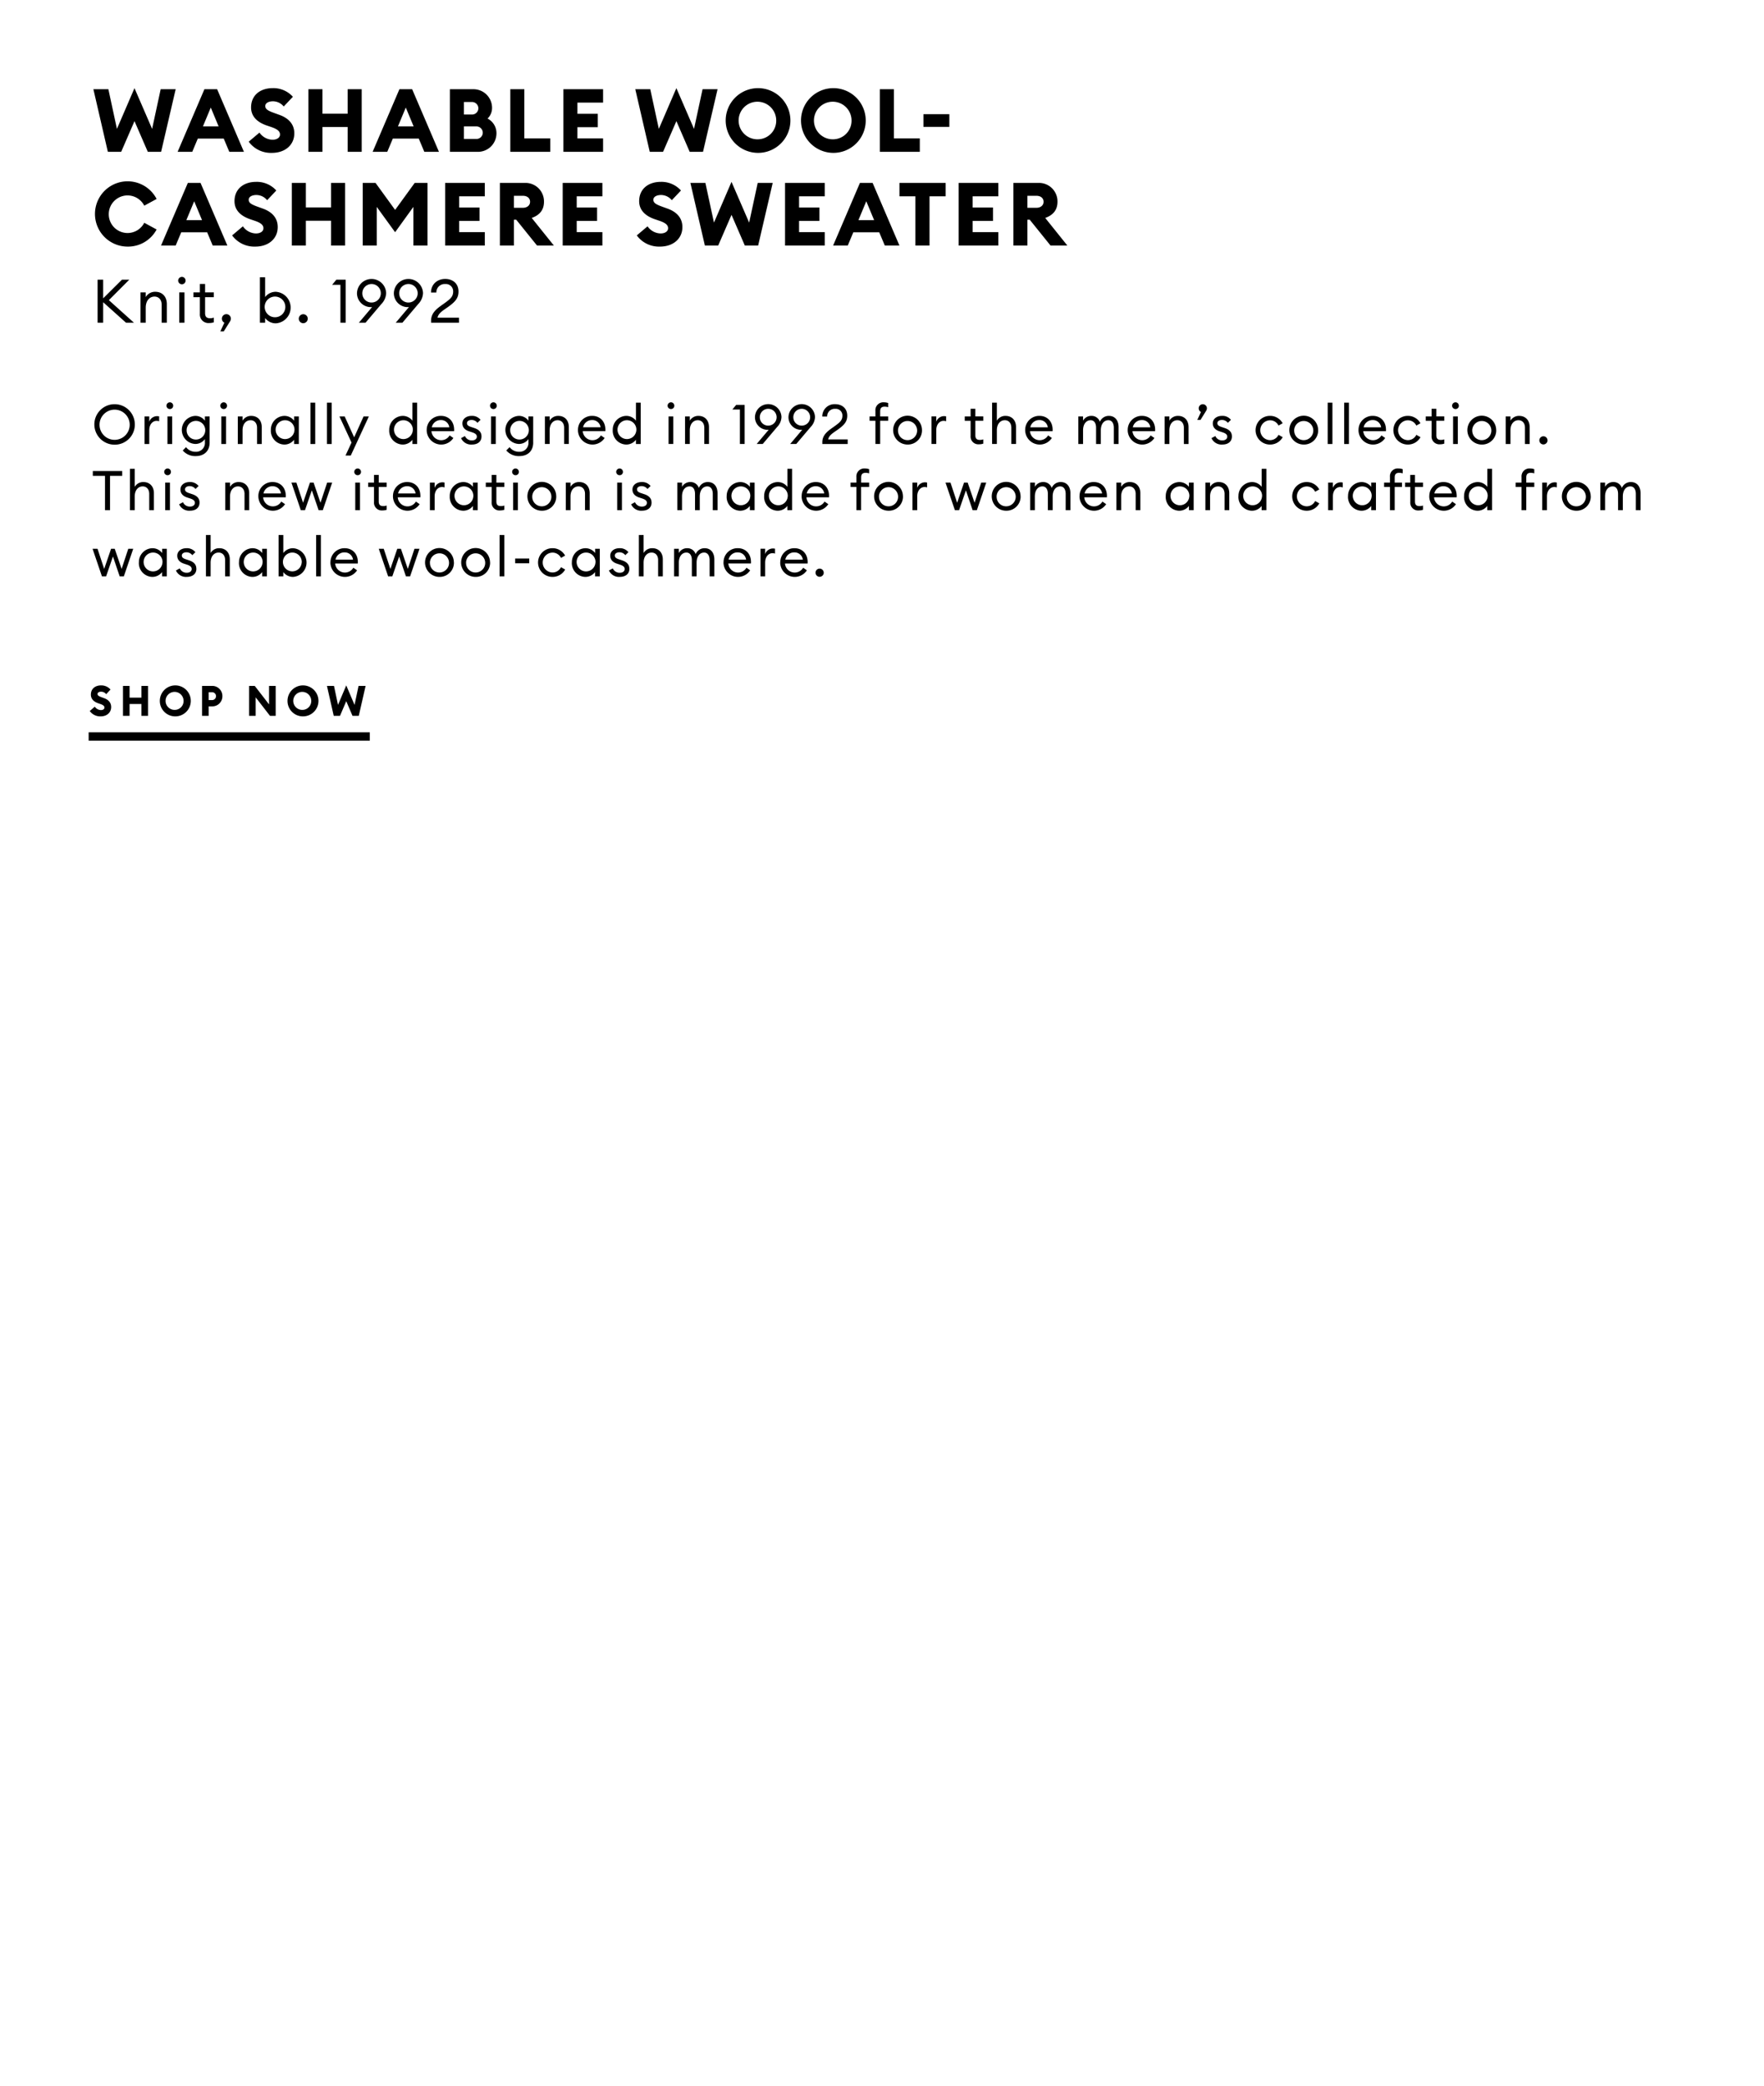 <svg id="COPY_copy" data-name="COPY copy" xmlns="http://www.w3.org/2000/svg" width="768" height="908"><defs><style>.cls-2{fill-rule:evenodd}</style></defs><path id="Rectangle_109_copy_4" data-name="Rectangle 109 copy 4" fill="#fff" fill-opacity="0" d="M0 0h768v908H0z"/><path id="WASHABLE_WOOL-_CASHMERE_SWEATER_Knit_b._1992_Originally_desig" data-name="WASHABLE WOOL- CASHMERE SWEATER Knit, b. 1992 Originally desig" class="cls-2" d="M64.348 66.092h5.8l6.336-27.261h-6.53l-3.725 17.278L58.55 38.37l-7.641 17.739-3.725-17.278h-6.527l6.3 27.261h5.8l5.8-13.362zm12.981 0H83.7l2.419-5.759h11.292l2.419 5.759h6.37L94.531 38.831H89zm11.02-11.058l3.417-8.217 3.417 8.217h-6.834zm30.029 11.519c5.759 0 9.714-3.456 9.753-8.409.038-4.108-2.535-6.719-6.49-8.14l-1.919-.691c-2.88-1.037-4.224-1.689-4.224-3.148 0-1.421 1.651-2.073 3.3-2.073a6.064 6.064 0 0 1 4.723 2.265l3.993-4.224a11.376 11.376 0 0 0-8.793-3.763c-5.452 0-9.407 3.11-9.407 8.409 0 3.724 2.457 6.374 6.873 7.871l1.92.653c2.726.922 3.8 1.881 3.8 3.264 0 1.306-1.267 2.265-3.3 2.265a7.13 7.13 0 0 1-5.644-3.11l-4.685 3.955a11.955 11.955 0 0 0 10.1 4.876zm15.9-.461h6.106V55.3h10.981v10.792h6.105V38.831h-6.105v10.674h-10.984V38.831h-6.106v27.261zm27.956 0h6.374l2.419-5.759h11.289l2.419 5.759h6.373l-11.675-27.261H173.9zm11.02-11.058l3.417-8.217 3.417 8.217h-6.834zm22.618 11.058h11.98a8.06 8.06 0 0 0 8.294-8.025 7.125 7.125 0 0 0-3.878-6.45 6.417 6.417 0 0 0 1.958-4.684 8.1 8.1 0 0 0-8.1-8.1h-10.257v27.259zm6.1-16.242V44.4h3.456a2.771 2.771 0 0 1 2.841 2.764 2.732 2.732 0 0 1-2.841 2.688h-3.456zm0 10.636v-5.452h5.337a2.774 2.774 0 0 1 2.88 2.726 2.74 2.74 0 0 1-2.841 2.726h-5.376zm20.2 5.606h17.394v-5.836h-11.288V38.831h-6.1v27.261zm23.116 0h17.279v-5.836h-11.173V55.38h8.87v-5.836h-8.87v-4.877h11.174v-5.836h-17.279v27.261zm54.987 0h5.8l6.336-27.261h-6.528l-3.724 17.278-7.68-17.739-7.641 17.739-3.724-17.278h-6.528l6.3 27.261h5.8l5.8-13.362zm29.761.461a14.091 14.091 0 1 0-14.092-14.091 14.126 14.126 0 0 0 14.093 14.091zm0-5.913a8.183 8.183 0 1 1 7.91-8.178 8.088 8.088 0 0 1-7.909 8.178zm32.793 5.913a14.091 14.091 0 1 0-14.092-14.091 14.126 14.126 0 0 0 14.093 14.091zm0-5.913a8.183 8.183 0 1 1 7.91-8.178 8.088 8.088 0 0 1-7.909 8.178zm20.237 5.452h17.394v-5.836h-11.288V38.831h-6.105v27.261zm18.97-10.866h11.288V49.7h-11.287v5.529zM55.44 107.352A14.093 14.093 0 0 0 68.187 99.9l-5.376-2.918a8.179 8.179 0 1 1 0-7.449l5.376-2.918a14.213 14.213 0 1 0-12.747 20.737zm14.67-.461h6.374l2.419-5.759h11.288l2.419 5.759h6.374L87.311 79.63h-5.529zm11.02-11.058l3.417-8.217 3.417 8.217h-6.835zm30.029 11.519c5.76 0 9.715-3.456 9.753-8.409.039-4.108-2.534-6.719-6.489-8.14l-1.92-.691c-2.88-1.037-4.223-1.689-4.223-3.148 0-1.421 1.651-2.073 3.3-2.073a6.065 6.065 0 0 1 4.723 2.265l3.993-4.224a11.376 11.376 0 0 0-8.793-3.763c-5.452 0-9.407 3.11-9.407 8.409 0 3.724 2.457 6.374 6.873 7.871l1.92.653c2.726.921 3.8 1.881 3.8 3.264 0 1.306-1.267 2.266-3.3 2.266a7.134 7.134 0 0 1-5.645-3.11l-4.684 3.955a11.956 11.956 0 0 0 10.098 4.875zm15.9-.461h6.105V96.1h10.982v10.789h6.1V79.63h-6.1V90.3h-10.985V79.63h-6.105v27.261zm44.965-5.8l7.949-11.019v16.817h6.143V79.63h-5.567l-8.525 11.749L163.5 79.63h-5.57v27.261h6.1V90.074zm21.774 5.8h17.278v-5.836H199.9v-4.876h8.87v-5.837h-8.87v-4.876h11.173V79.63H193.8v27.261zm23.846 0h6.105v-11.25h1l9.061 11.25h7.334L231.5 94.873c3.455-1.229 5.337-3.494 5.337-7.026a8.049 8.049 0 0 0-8.448-8.217h-10.748v27.261zm6.105-16.433v-5.222h3.917c1.8 0 3.11.96 3.11 2.611 0 1.574-1.306 2.611-3.11 2.611h-3.917zm21.235 16.433h17.276v-5.836h-11.173v-4.876h8.869v-5.837h-8.869v-4.876h11.173V79.63h-17.279v27.261zm42.354.461c5.76 0 9.715-3.456 9.753-8.409.039-4.108-2.534-6.719-6.489-8.14l-1.92-.691c-2.879-1.037-4.223-1.689-4.223-3.148 0-1.421 1.651-2.073 3.3-2.073a6.064 6.064 0 0 1 4.723 2.265l3.993-4.224a11.376 11.376 0 0 0-8.793-3.763c-5.452 0-9.407 3.11-9.407 8.409 0 3.724 2.457 6.374 6.873 7.871l1.92.653c2.726.921 3.8 1.881 3.8 3.264 0 1.306-1.267 2.266-3.3 2.266a7.134 7.134 0 0 1-5.645-3.11l-4.684 3.955a11.956 11.956 0 0 0 10.096 4.875zm36.94-.461h5.8l6.336-27.261h-6.528l-3.724 17.278-7.68-17.739-7.641 17.739-3.729-17.278h-6.528l6.3 27.261h5.8l5.8-13.362zm17.512 0h17.279v-5.836h-11.177v-4.876h8.87v-5.837h-8.87v-4.876h11.174V79.63h-17.279v27.261zm20.928 0h6.374l2.419-5.759H382.8l2.419 5.759h6.374L379.917 79.63h-5.529zm11.02-11.058l3.418-8.217 3.417 8.217h-6.835zm24.807 11.058h6.144V85.466h7.026V79.63h-20.12v5.836h6.95v21.425zm18.816 0h17.279v-5.836h-11.177v-4.876h8.87v-5.837h-8.87v-4.876h11.174V79.63h-17.279v27.261zm23.847 0h6.105v-11.25h1l9.062 11.25h7.325l-9.638-12.018c3.456-1.229 5.337-3.494 5.337-7.026a8.049 8.049 0 0 0-8.447-8.217h-10.747v27.261zm6.105-16.433v-5.222h3.916c1.805 0 3.11.96 3.11 2.611 0 1.574-1.305 2.611-3.11 2.611h-3.919zM42.486 140.49h2.429v-8.924l9.954 8.924h3.459L47.4 130.668l8.9-8.924h-3.2l-8.185 8.132v-8.132h-2.429v18.746zm18.691 0h2.271v-6.548c0-3.089 1.69-4.831 3.828-4.831 1.848 0 3.116 1.373 3.116 3.59v7.789h2.244v-8.132c0-3.274-2.033-5.333-4.99-5.333a4.668 4.668 0 0 0-4.2 2.3v-2.033h-2.269v13.2zm19.615-18.35a1.594 1.594 0 0 0-1.584-1.61 1.64 1.64 0 0 0-1.637 1.61 1.623 1.623 0 0 0 1.637 1.611 1.578 1.578 0 0 0 1.584-1.611zm-2.746 18.35h2.271v-13.2h-2.271v13.2zm15.049-.185v-2.033a5 5 0 0 1-1.611.264c-1.426 0-2.192-.554-2.192-2.244v-6.917h3.8v-2.086h-3.8v-3.67h-2.27v3.67h-2.8v2.086h2.8v7.208a3.716 3.716 0 0 0 4.04 4.039 6.313 6.313 0 0 0 2.033-.317zm7.048-.4a2.258 2.258 0 0 0 .37-1.188 1.954 1.954 0 1 0-3.908 0 1.965 1.965 0 0 0 1.083 1.769l-1.769 3.776h1.5zm15.285-1.452a5.787 5.787 0 0 0 4.647 2.3 6.877 6.877 0 0 0 0-13.729 5.787 5.787 0 0 0-4.647 2.3v-8.634h-2.271v19.8h2.271v-2.033zm8.792-4.567a4.5 4.5 0 1 1-4.488-4.779 4.507 4.507 0 0 1 4.488 4.783zm9.767 4.831a1.954 1.954 0 1 0-1.954 1.981 1.989 1.989 0 0 0 1.954-1.977zm14.229 1.769h2.271v-18.742h-4.04l-1.848 2.244h3.617v16.5zm8.026 0h2.9l6.865-8.105a7.2 7.2 0 0 0 2.112-4.779 6.352 6.352 0 0 0-12.7.079 6.057 6.057 0 0 0 5.862 6.02 3.352 3.352 0 0 0 .739-.053zm1.505-12.832a4.027 4.027 0 1 1 4.013 4.04 3.984 3.984 0 0 1-4.013-4.036zm14.546 12.832h2.9l6.865-8.105a7.2 7.2 0 0 0 2.112-4.779 6.352 6.352 0 0 0-12.7.079 6.057 6.057 0 0 0 5.862 6.02 3.348 3.348 0 0 0 .739-.053zm1.5-12.832a4.027 4.027 0 1 1 4.013 4.04 3.984 3.984 0 0 1-4.006-4.036zM199.83 138.3h-9.347c.448-2.165 2.64-3.248 4.805-4.832 3.063-2.218 4.33-3.8 4.33-6.548 0-3.644-2.666-5.492-5.782-5.492-3.459 0-6.179 2.324-6.179 5.915h2.324a3.62 3.62 0 0 1 3.881-3.7 3.171 3.171 0 0 1 3.433 3.248c0 2.191-1.162 3.168-3.327 4.779-2.773 2.059-6.284 3.907-6.284 7.921v.9h12.146V138.3zM58.7 184.767a8.81 8.81 0 1 0-8.81 8.81 8.724 8.724 0 0 0 8.81-8.81zm-15.363 0a6.567 6.567 0 1 1 6.553 6.7 6.534 6.534 0 0 1-6.549-6.7zm19.584 8.522h2.064v-5.953c0-2.809 1.656-4.129 3.169-4.129a3.018 3.018 0 0 1 1.128.192v-2.136a4.278 4.278 0 0 0-.936-.1 3.571 3.571 0 0 0-3.361 2.448v-2.328h-2.061v12zM75.4 176.606a1.449 1.449 0 0 0-1.44-1.464 1.491 1.491 0 0 0-1.488 1.464 1.475 1.475 0 0 0 1.488 1.464 1.435 1.435 0 0 0 1.44-1.464zm-2.5 16.683h2.064v-12h-2.056v12zm18.362-.7v-11.302h-2.056v1.848a5.107 5.107 0 0 0-4.177-2.088 6.114 6.114 0 0 0 0 12.218 5.126 5.126 0 0 0 4.177-2.112v1.368a3.837 3.837 0 0 1-4.009 4.153 5.136 5.136 0 0 1-4.2-2.017l-1.44 1.44a7.124 7.124 0 0 0 5.665 2.449c3.408 0 6.049-1.946 6.049-5.953zm-10.01-5.449a4.059 4.059 0 1 1 4.057 4.2 4 4 0 0 1-4.049-4.196zm17.592-10.538a1.449 1.449 0 0 0-1.44-1.464 1.491 1.491 0 0 0-1.488 1.464 1.475 1.475 0 0 0 1.488 1.464 1.435 1.435 0 0 0 1.448-1.46zm-2.5 16.683h2.076v-12h-2.064v12zm7.176 0h2.08v-5.953c0-2.809 1.536-4.393 3.481-4.393 1.68 0 2.833 1.248 2.833 3.265v7.081h2.04V185.9c0-2.977-1.848-4.849-4.537-4.849a4.245 4.245 0 0 0-3.817 2.088v-1.848h-2.064v12zm14.4-6a6.007 6.007 0 0 0 5.882 6.241 5.262 5.262 0 0 0 4.224-2.088v1.848h2.074v-12h-2.065v1.848a5.262 5.262 0 0 0-4.224-2.088 6.006 6.006 0 0 0-5.88 6.242zm10.274 0a4.1 4.1 0 1 1-4.08-4.345 4.1 4.1 0 0 1 4.091 4.348zm6.982 6h2.065v-18h-2.065v18zm7.176 0h2.064v-18h-2.064v18zm10.369 5.017l7.873-17.019h-2.3l-4.1 9.1-4.129-9.1h-2.28l5.257 11.378-2.617 5.641h2.305zm16.727-11.018a6.006 6.006 0 0 0 5.881 6.241 5.264 5.264 0 0 0 4.225-2.088v1.848h2.064v-18h-2.064v7.849a5.264 5.264 0 0 0-4.225-2.088 6.005 6.005 0 0 0-5.87 6.242zm10.274 0a4.1 4.1 0 1 1-4.081-4.345 4.1 4.1 0 0 1 4.092 4.349zm6.045 0a6.328 6.328 0 0 0 11.619 3.384l-1.633-1.128a4.249 4.249 0 0 1-7.9-1.848h9.842a5.856 5.856 0 0 0 .024-.624c-.024-3.841-2.569-6.025-5.713-6.025a6.082 6.082 0 0 0-6.228 6.245zm6.17-4.417a3.59 3.59 0 0 1 3.672 3.145H188a3.923 3.923 0 0 1 3.948-3.141zm17.688 7.081c0-1.8-1.128-2.952-3.169-3.624l-1.3-.432c-1.416-.457-1.848-.913-1.848-1.681 0-.888.888-1.392 2.016-1.392a3.244 3.244 0 0 1 2.545 1.248l1.344-1.3a4.656 4.656 0 0 0-3.841-1.728c-2.376 0-4.057 1.32-4.057 3.264 0 1.681 1.033 2.857 2.977 3.481l1.176.384c1.561.5 2.137 1.08 2.137 1.92 0 1.033-.937 1.633-2.113 1.633a3.22 3.22 0 0 1-3.072-1.9l-1.681.912a4.767 4.767 0 0 0 4.705 2.785c2.44.011 4.192-1.213 4.192-3.566zm6.647-13.346a1.45 1.45 0 0 0-1.441-1.464 1.491 1.491 0 0 0-1.488 1.464 1.475 1.475 0 0 0 1.488 1.464 1.435 1.435 0 0 0 1.452-1.46zm-2.5 16.683h2.065v-12h-2.065v12zm18.362-.7v-11.298h-2.064v1.848a5.108 5.108 0 0 0-4.177-2.088 6.114 6.114 0 0 0 0 12.218 5.126 5.126 0 0 0 4.177-2.112v1.368a3.837 3.837 0 0 1-4.009 4.153 5.136 5.136 0 0 1-4.2-2.017l-1.44 1.44a7.124 7.124 0 0 0 5.665 2.449c3.422 0 6.062-1.946 6.062-5.953zm-10.01-5.449a4.059 4.059 0 1 1 4.057 4.2 4 4 0 0 1-4.043-4.192zm15.1 6.145h2.076v-5.953c0-2.809 1.537-4.393 3.481-4.393 1.68 0 2.833 1.248 2.833 3.265v7.081h2.04V185.9c0-2.977-1.848-4.849-4.537-4.849a4.245 4.245 0 0 0-3.817 2.088v-1.848h-2.064v12zm14.4-6a6.328 6.328 0 0 0 11.619 3.384l-1.633-1.128a4.249 4.249 0 0 1-7.9-1.848h9.842a5.856 5.856 0 0 0 .024-.624c-.024-3.841-2.569-6.025-5.713-6.025a6.082 6.082 0 0 0-6.23 6.248zm6.17-4.417a3.59 3.59 0 0 1 3.672 3.145h-7.609a3.923 3.923 0 0 1 3.943-3.138zm8.974 4.417a6.006 6.006 0 0 0 5.881 6.241 5.263 5.263 0 0 0 4.225-2.088v1.848h2.065v-18h-2.065v7.849a5.263 5.263 0 0 0-4.225-2.088 6.006 6.006 0 0 0-5.872 6.245zm10.274 0a4.1 4.1 0 1 1-4.08-4.345 4.1 4.1 0 0 1 4.089 4.352zm16.534-10.682a1.449 1.449 0 0 0-1.44-1.464 1.491 1.491 0 0 0-1.488 1.464 1.475 1.475 0 0 0 1.488 1.464 1.434 1.434 0 0 0 1.449-1.457zm-2.5 16.683h2.064v-12h-2.064v12zm7.176 0h2.064v-5.953c0-2.809 1.536-4.393 3.481-4.393 1.68 0 2.832 1.248 2.832 3.265v7.081h2.041V185.9c0-2.977-1.848-4.849-4.537-4.849a4.245 4.245 0 0 0-3.817 2.088v-1.848h-2.064v12zm23.879 0h2.065v-17.036h-3.673l-1.68 2.04h3.288v15zm7.3 0h2.641l6.241-7.369a6.55 6.55 0 0 0 1.92-4.345 5.774 5.774 0 0 0-11.546.072 5.506 5.506 0 0 0 5.329 5.473 3.059 3.059 0 0 0 .672-.048zm1.368-11.666a3.661 3.661 0 1 1 3.649 3.672 3.622 3.622 0 0 1-3.64-3.665zm13.224 11.666h2.641l6.241-7.369a6.55 6.55 0 0 0 1.92-4.345 5.774 5.774 0 0 0-11.546.072 5.506 5.506 0 0 0 5.329 5.473 3.059 3.059 0 0 0 .672-.048zm1.368-11.666a3.661 3.661 0 1 1 3.649 3.672 3.622 3.622 0 0 1-3.64-3.665zm23.666 9.674h-8.5c.408-1.969 2.4-2.953 4.369-4.393 2.785-2.017 3.937-3.457 3.937-5.953 0-3.313-2.424-4.993-5.257-4.993a5.3 5.3 0 0 0-5.606 5.384h2.112a3.292 3.292 0 0 1 3.529-3.361 2.882 2.882 0 0 1 3.121 2.953c0 1.992-1.056 2.88-3.025 4.344-2.52 1.873-5.713 3.553-5.713 7.2v.816h11.042V191.3zm12.07 1.992h2.073v-10.099h3.48v-1.9h-3.48v-2.209c0-1.512.672-2.04 1.992-2.04a4.833 4.833 0 0 1 1.488.24v-1.824a5.454 5.454 0 0 0-1.872-.312 3.428 3.428 0 0 0-3.673 3.72v2.425h-2.544v1.9h2.544v10.106zm20.283-6a6.278 6.278 0 1 0-6.266 6.241 6.159 6.159 0 0 0 6.275-6.235zm-10.443 0a4.168 4.168 0 1 1 4.177 4.321 4.126 4.126 0 0 1-4.168-4.315zm14.592 6h2.064v-5.953c0-2.809 1.657-4.129 3.169-4.129a3.017 3.017 0 0 1 1.128.192v-2.136a4.276 4.276 0 0 0-.936-.1 3.571 3.571 0 0 0-3.361 2.448v-2.328h-2.064v12zm22.537-.168v-1.848a4.562 4.562 0 0 1-1.464.24c-1.3 0-1.993-.5-1.993-2.041v-6.289h3.457v-1.9h-3.457v-3.326h-2.064v3.337h-2.545v1.9h2.545v6.553a3.378 3.378 0 0 0 3.673 3.673 5.743 5.743 0 0 0 1.857-.292zm3.839.168h2.064v-5.953c0-2.809 1.536-4.393 3.481-4.393 1.68 0 2.832 1.248 2.832 3.265v7.081h2.041V185.9c0-2.977-1.849-4.849-4.537-4.849a4.245 4.245 0 0 0-3.817 2.088v-7.849h-2.064v18zm14.4-6a6.328 6.328 0 0 0 11.619 3.384l-1.633-1.128a4.249 4.249 0 0 1-7.9-1.848h9.842a5.856 5.856 0 0 0 .024-.624c-.024-3.841-2.569-6.025-5.714-6.025a6.082 6.082 0 0 0-6.23 6.247zm6.169-4.417a3.591 3.591 0 0 1 3.673 3.145h-7.609a3.923 3.923 0 0 1 3.944-3.139zm16.967 10.418h2.064v-5.953c0-2.713 1.369-4.393 3.313-4.393 1.56 0 2.353 1.344 2.353 3.289v7.057h2.064v-5.953c0-2.713 1.344-4.393 3.289-4.393 1.56 0 2.376 1.344 2.376 3.289v7.057H487v-7.363c0-2.929-1.585-4.873-4.2-4.873a4.153 4.153 0 0 0-3.937 2.568 3.773 3.773 0 0 0-3.7-2.568 4.036 4.036 0 0 0-3.625 2.088v-1.848h-2.064v12zm21.5-6a6.327 6.327 0 0 0 11.618 3.384l-1.632-1.128a4.25 4.25 0 0 1-7.9-1.848h9.842a5.856 5.856 0 0 0 .024-.624c-.024-3.841-2.568-6.025-5.713-6.025a6.081 6.081 0 0 0-6.227 6.246zm6.169-4.417a3.591 3.591 0 0 1 3.673 3.145h-7.61a3.924 3.924 0 0 1 3.949-3.14zm9.911 10.418h2.064v-5.953c0-2.809 1.536-4.393 3.481-4.393 1.68 0 2.832 1.248 2.832 3.265v7.081h2.041V185.9c0-2.977-1.849-4.849-4.537-4.849a4.245 4.245 0 0 0-3.817 2.088v-1.848h-2.064v12zm18.072-14.451a2.121 2.121 0 0 0 .336-1.08 1.788 1.788 0 1 0-3.576 0 1.86 1.86 0 0 0 .984 1.608l-1.597 3.439h1.393zm11.209 11.114c0-1.8-1.128-2.952-3.168-3.624l-1.3-.432c-1.416-.457-1.848-.913-1.848-1.681 0-.888.888-1.392 2.016-1.392a3.243 3.243 0 0 1 2.545 1.248l1.344-1.3a4.654 4.654 0 0 0-3.84-1.728c-2.377 0-4.057 1.32-4.057 3.264 0 1.681 1.032 2.857 2.976 3.481l1.177.384c1.56.5 2.136 1.08 2.136 1.92 0 1.033-.936 1.633-2.112 1.633a3.22 3.22 0 0 1-3.073-1.9l-1.68.912a4.766 4.766 0 0 0 4.705 2.785c2.439.012 4.191-1.212 4.191-3.565zm22.1.36l-1.8-1.008a4.069 4.069 0 0 1-3.745 2.305 4.323 4.323 0 0 1 0-8.642 4.068 4.068 0 0 1 3.745 2.3l1.8-1.008a6.218 6.218 0 0 0-5.546-3.216 6.241 6.241 0 1 0 0 12.482 6.216 6.216 0 0 0 5.563-3.208zm15.455-3.024a6.277 6.277 0 1 0-6.265 6.241 6.159 6.159 0 0 0 6.278-6.236zm-10.442 0a4.168 4.168 0 1 1 4.177 4.321 4.126 4.126 0 0 1-4.16-4.316zm14.592 6h2.064v-18h-2.064v18zm7.175 0h2.065v-18h-2.065v18zm6.24-6a6.328 6.328 0 0 0 11.619 3.384l-1.633-1.128a4.249 4.249 0 0 1-7.9-1.848h9.862a5.856 5.856 0 0 0 .024-.624c-.024-3.841-2.569-6.025-5.714-6.025a6.082 6.082 0 0 0-6.241 6.246zm6.169-4.417a3.591 3.591 0 0 1 3.673 3.145H593.7a3.923 3.923 0 0 1 3.938-3.14zm20.809 7.441l-1.8-1.008a4.069 4.069 0 0 1-3.745 2.305 4.323 4.323 0 0 1 0-8.642 4.068 4.068 0 0 1 3.745 2.3l1.8-1.008a6.215 6.215 0 0 0-5.545-3.216 6.241 6.241 0 1 0 0 12.482 6.214 6.214 0 0 0 5.562-3.208zm10.367 2.809v-1.848a4.562 4.562 0 0 1-1.464.24c-1.3 0-1.993-.5-1.993-2.041v-6.289h3.457v-1.9h-3.457v-3.328h-2.064v3.337h-2.544v1.9h2.544v6.553a3.378 3.378 0 0 0 3.673 3.673 5.743 5.743 0 0 0 1.865-.292zm6.335-16.515a1.449 1.449 0 0 0-1.44-1.464 1.491 1.491 0 0 0-1.488 1.464 1.475 1.475 0 0 0 1.488 1.464 1.434 1.434 0 0 0 1.457-1.459zm-2.5 16.683h2.064v-12h-2.064v12zm18.77-6a6.278 6.278 0 1 0-6.265 6.241 6.159 6.159 0 0 0 6.286-6.237zm-10.442 0a4.168 4.168 0 1 1 4.177 4.321 4.125 4.125 0 0 1-4.156-4.317zm14.591 6h2.065v-5.953c0-2.809 1.536-4.393 3.48-4.393 1.681 0 2.833 1.248 2.833 3.265v7.081h2.041V185.9c0-2.977-1.849-4.849-4.537-4.849a4.244 4.244 0 0 0-3.817 2.088v-1.848h-2.065v12zm18.193-1.608a1.777 1.777 0 1 0-1.777 1.8 1.809 1.809 0 0 0 1.798-1.795zM45.717 222.088H47.9v-14.931h5.305v-2.112H40.412v2.112h5.305v14.931zm10.871 0h2.064v-5.953c0-2.808 1.536-4.393 3.481-4.393 1.68 0 2.833 1.248 2.833 3.265v7.081h2.04V214.7c0-2.977-1.848-4.849-4.537-4.849a4.245 4.245 0 0 0-3.817 2.088v-7.849h-2.064v18zm17.832-16.683a1.449 1.449 0 0 0-1.44-1.464 1.491 1.491 0 0 0-1.488 1.464 1.475 1.475 0 0 0 1.488 1.464 1.435 1.435 0 0 0 1.44-1.464zm-2.5 16.683h2.064v-12h-2.06v12zm14.953-3.336c0-1.8-1.128-2.953-3.169-3.625l-1.3-.432c-1.416-.456-1.848-.912-1.848-1.681 0-.888.888-1.392 2.016-1.392a3.243 3.243 0 0 1 2.544 1.248l1.344-1.3a4.655 4.655 0 0 0-3.841-1.728c-2.377 0-4.057 1.32-4.057 3.265 0 1.68 1.032 2.856 2.977 3.48l1.176.384c1.56.5 2.136 1.08 2.136 1.921 0 1.032-.936 1.632-2.112 1.632a3.221 3.221 0 0 1-3.073-1.9l-1.68.912a4.767 4.767 0 0 0 4.7 2.784c2.439.008 4.191-1.22 4.191-3.568zm11.206 3.336h2.065v-5.953c0-2.808 1.536-4.393 3.48-4.393 1.681 0 2.833 1.248 2.833 3.265v7.081h2.04V214.7c0-2.977-1.848-4.849-4.537-4.849a4.243 4.243 0 0 0-3.816 2.088v-1.848h-2.061v12zm14.4-6a6.328 6.328 0 0 0 11.618 3.385l-1.632-1.129a4.25 4.25 0 0 1-7.9-1.848h9.842a5.856 5.856 0 0 0 .024-.624c-.024-3.841-2.568-6.025-5.713-6.025a6.081 6.081 0 0 0-6.235 6.24zm6.169-4.417a3.591 3.591 0 0 1 3.673 3.145h-7.61a3.924 3.924 0 0 1 3.941-3.146zm20.065 10.418h1.825l4.08-12h-2.184l-2.905 8.762-3-8.762h-1.585l-3 8.762-2.905-8.762h-2.16l4.081 12h1.824l2.977-8.641zm18.454-16.683a1.449 1.449 0 0 0-1.44-1.464 1.491 1.491 0 0 0-1.488 1.464 1.475 1.475 0 0 0 1.488 1.464 1.434 1.434 0 0 0 1.444-1.465zm-2.5 16.683h2.064v-12h-2.064v12zm13.681-.168v-1.848a4.562 4.562 0 0 1-1.464.24c-1.3 0-1.993-.5-1.993-2.041v-6.289h3.457v-1.9H164.9v-3.337h-2.064v3.337h-2.546v1.9h2.545v6.554a3.378 3.378 0 0 0 3.672 3.672 5.744 5.744 0 0 0 1.849-.289zm2.734-5.833a6.328 6.328 0 0 0 11.619 3.385l-1.632-1.129a4.25 4.25 0 0 1-7.9-1.848h9.842a5.856 5.856 0 0 0 .024-.624c-.024-3.841-2.569-6.025-5.713-6.025a6.082 6.082 0 0 0-6.232 6.24zm6.17-4.417a3.592 3.592 0 0 1 3.673 3.145h-7.61a3.923 3.923 0 0 1 3.945-3.146zm9.91 10.418h2.065v-5.953c0-2.808 1.656-4.129 3.169-4.129a3.017 3.017 0 0 1 1.128.192v-2.136a4.276 4.276 0 0 0-.936-.1 3.57 3.57 0 0 0-3.361 2.448v-2.328h-2.057v12zm8.64-6a6.006 6.006 0 0 0 5.882 6.241 5.262 5.262 0 0 0 4.224-2.088v1.848h2.065v-12h-2.065v1.848a5.262 5.262 0 0 0-4.224-2.088 6.006 6.006 0 0 0-5.874 6.237zm10.274 0a4.1 4.1 0 1 1-4.08-4.345 4.1 4.1 0 0 1 4.088 4.343zm13.488 5.833v-1.848a4.568 4.568 0 0 1-1.465.24c-1.3 0-1.992-.5-1.992-2.041v-6.289h3.457v-1.9h-3.457v-3.337h-2.057v3.337h-2.544v1.9h2.544v6.554a3.379 3.379 0 0 0 3.673 3.672 5.749 5.749 0 0 0 1.849-.29zm6.335-16.515a1.45 1.45 0 0 0-1.441-1.464 1.491 1.491 0 0 0-1.488 1.464 1.475 1.475 0 0 0 1.488 1.464 1.435 1.435 0 0 0 1.449-1.466zm-2.5 16.683h2.065v-12h-2.054v12zm18.77-6a6.277 6.277 0 1 0-6.265 6.241 6.159 6.159 0 0 0 6.276-6.244zm-10.442 0a4.168 4.168 0 1 1 4.177 4.321 4.126 4.126 0 0 1-4.166-4.324zm14.592 6h2.064v-5.953c0-2.808 1.536-4.393 3.481-4.393 1.68 0 2.832 1.248 2.832 3.265v7.081h2.041v-7.39c0-2.977-1.848-4.849-4.537-4.849a4.245 4.245 0 0 0-3.817 2.088v-1.848h-2.053v12zm24.888-16.683a1.45 1.45 0 0 0-1.441-1.464 1.491 1.491 0 0 0-1.488 1.464 1.475 1.475 0 0 0 1.488 1.464 1.435 1.435 0 0 0 1.452-1.466zm-2.5 16.683h2.065v-12h-2.065v12zm14.954-3.336c0-1.8-1.129-2.953-3.169-3.625l-1.3-.432c-1.417-.456-1.849-.912-1.849-1.681 0-.888.888-1.392 2.017-1.392a3.242 3.242 0 0 1 2.544 1.248l1.345-1.3a4.657 4.657 0 0 0-3.841-1.728c-2.377 0-4.057 1.32-4.057 3.265 0 1.68 1.032 2.856 2.976 3.48l1.177.384c1.56.5 2.136 1.08 2.136 1.921 0 1.032-.936 1.632-2.112 1.632a3.221 3.221 0 0 1-3.073-1.9l-1.68.912a4.767 4.767 0 0 0 4.7 2.784c2.447.006 4.2-1.222 4.2-3.57zm11.2 3.336h2.065v-5.953c0-2.712 1.368-4.393 3.313-4.393 1.56 0 2.352 1.345 2.352 3.289v7.057h2.065v-5.953c0-2.712 1.344-4.393 3.288-4.393 1.561 0 2.377 1.345 2.377 3.289v7.057h2.079v-7.369c0-2.929-1.584-4.873-4.2-4.873a4.155 4.155 0 0 0-3.937 2.568 3.772 3.772 0 0 0-3.7-2.568 4.034 4.034 0 0 0-3.625 2.088v-1.848h-2.058v12zm21.5-6a6.006 6.006 0 0 0 5.881 6.241 5.263 5.263 0 0 0 4.225-2.088v1.848h2.065v-12h-2.042v1.848a5.263 5.263 0 0 0-4.225-2.088 6.006 6.006 0 0 0-5.881 6.236zm10.274 0a4.1 4.1 0 1 1-4.081-4.345 4.1 4.1 0 0 1 4.104 4.342zm6.046 0a6.005 6.005 0 0 0 5.881 6.241 5.263 5.263 0 0 0 4.225-2.088v1.848h2.064v-18h-2.041v7.849a5.263 5.263 0 0 0-4.225-2.088 6.005 6.005 0 0 0-5.885 6.235zm10.274 0a4.1 4.1 0 1 1-4.081-4.345 4.1 4.1 0 0 1 4.104 4.342zm6.046 0a6.328 6.328 0 0 0 11.618 3.385l-1.632-1.129a4.25 4.25 0 0 1-7.9-1.848h9.842a5.856 5.856 0 0 0 .024-.624c-.024-3.841-2.568-6.025-5.713-6.025a6.081 6.081 0 0 0-6.216 6.238zm6.169-4.417a3.591 3.591 0 0 1 3.673 3.145h-7.61a3.924 3.924 0 0 1 3.96-3.148zm17.663 10.418h2.064v-10.109h3.503v-1.9h-3.48v-2.208c0-1.513.673-2.041 1.993-2.041a4.833 4.833 0 0 1 1.488.24v-1.824a5.454 5.454 0 0 0-1.872-.312 3.427 3.427 0 0 0-3.673 3.72v2.425h-2.545v1.9h2.545v10.106zm20.282-6a6.277 6.277 0 1 0-6.265 6.241 6.159 6.159 0 0 0 6.288-6.245zm-10.442 0a4.168 4.168 0 1 1 4.177 4.321 4.126 4.126 0 0 1-4.15-4.325zm14.592 6h2.064v-5.953c0-2.808 1.656-4.129 3.169-4.129a3.017 3.017 0 0 1 1.128.192v-2.136a4.276 4.276 0 0 0-.936-.1 3.57 3.57 0 0 0-3.361 2.448v-2.328h-2.064v12zm26.186 0h1.849l4.081-12H427.2l-2.9 8.762-3-8.762h-1.584l-3 8.762-2.9-8.762h-2.161l4.081 12h1.824l2.977-8.641zm20.88-6a6.278 6.278 0 1 0-6.266 6.241 6.159 6.159 0 0 0 6.289-6.245zm-10.442 0a4.167 4.167 0 1 1 4.176 4.321 4.125 4.125 0 0 1-4.153-4.325zm14.591 6h2.064v-5.953c0-2.712 1.369-4.393 3.313-4.393 1.56 0 2.353 1.345 2.353 3.289v7.057h2.09v-5.953c0-2.712 1.344-4.393 3.289-4.393 1.56 0 2.376 1.345 2.376 3.289v7.057h2.065v-7.369c0-2.929-1.585-4.873-4.2-4.873a4.153 4.153 0 0 0-3.937 2.568 3.773 3.773 0 0 0-3.7-2.568 4.036 4.036 0 0 0-3.625 2.088v-1.848H448.5v12zm21.5-6a6.328 6.328 0 0 0 11.618 3.385l-1.632-1.129a4.25 4.25 0 0 1-7.9-1.848h9.842a5.856 5.856 0 0 0 .024-.624c-.024-3.841-2.568-6.025-5.713-6.025a6.081 6.081 0 0 0-6.212 6.237zm6.169-4.417a3.591 3.591 0 0 1 3.673 3.145h-7.61a3.924 3.924 0 0 1 3.964-3.149zm9.911 10.418h2.064v-5.953c0-2.808 1.536-4.393 3.481-4.393 1.68 0 2.832 1.248 2.832 3.265v7.081h2.041V214.7c0-2.977-1.849-4.849-4.537-4.849a4.245 4.245 0 0 0-3.817 2.088v-1.848h-2.064v12zm21.455-6a6.005 6.005 0 0 0 5.881 6.241 5.263 5.263 0 0 0 4.225-2.088v1.848h2.065v-12h-2.065v1.848a5.263 5.263 0 0 0-4.225-2.088 6.005 6.005 0 0 0-5.854 6.234zm10.274 0a4.1 4.1 0 1 1-4.081-4.345 4.1 4.1 0 0 1 4.108 4.34zm6.982 6h2.064v-5.953c0-2.808 1.537-4.393 3.481-4.393 1.68 0 2.833 1.248 2.833 3.265v7.081h2.04V214.7c0-2.977-1.848-4.849-4.537-4.849a4.245 4.245 0 0 0-3.817 2.088v-1.848H524.8v12zm14.4-6a6.006 6.006 0 0 0 5.882 6.241 5.266 5.266 0 0 0 4.225-2.088v1.848h2.064v-18H549.3v7.849a5.266 5.266 0 0 0-4.225-2.088 6.006 6.006 0 0 0-5.875 6.233zm10.275 0a4.1 4.1 0 1 1-4.081-4.345 4.1 4.1 0 0 1 4.107 4.34zm24.935 3.025l-1.8-1.009a4.067 4.067 0 0 1-3.745 2.3 4.323 4.323 0 0 1 0-8.642 4.067 4.067 0 0 1 3.745 2.305l1.8-1.008a6.214 6.214 0 0 0-5.545-3.217 6.241 6.241 0 1 0 0 12.482 6.215 6.215 0 0 0 5.571-3.216zm3.862 2.976h2.064v-5.953c0-2.808 1.657-4.129 3.169-4.129a3.017 3.017 0 0 1 1.128.192v-2.136a4.276 4.276 0 0 0-.936-.1 3.571 3.571 0 0 0-3.361 2.448v-2.328h-2.064v12zm8.64-6a6.005 6.005 0 0 0 5.881 6.241 5.264 5.264 0 0 0 4.225-2.088v1.848h2.064v-12h-2.064v1.848a5.264 5.264 0 0 0-4.225-2.088 6.005 6.005 0 0 0-5.855 6.233zm10.274 0a4.1 4.1 0 1 1-4.081-4.345 4.1 4.1 0 0 1 4.107 4.339zm7.99 6h2.064v-10.111h3.169v-1.9h-3.169v-2.208c0-1.513.672-2.041 1.993-2.041a4.833 4.833 0 0 1 1.488.24v-1.824a5.456 5.456 0 0 0-1.873-.312 3.378 3.378 0 0 0-3.672 3.672v2.473h-2.545v1.9h2.545v10.106zm14.379-.168v-1.848a4.717 4.717 0 0 1-1.489.24c-1.3 0-1.992-.5-1.992-2.041v-6.289h3.481v-1.9h-3.481v-3.337h-2.064v3.337h-2.231v1.9h2.257v6.554a3.4 3.4 0 0 0 3.7 3.672 5.975 5.975 0 0 0 1.845-.293zm2.732-5.833a6.328 6.328 0 0 0 11.619 3.385l-1.633-1.129a4.249 4.249 0 0 1-7.9-1.848h9.842a5.856 5.856 0 0 0 .024-.624c-.024-3.841-2.569-6.025-5.713-6.025a6.082 6.082 0 0 0-6.213 6.236zm6.17-4.417a3.59 3.59 0 0 1 3.672 3.145h-7.609a3.923 3.923 0 0 1 3.963-3.15zm8.974 4.417a6.006 6.006 0 0 0 5.881 6.241 5.263 5.263 0 0 0 4.225-2.088v1.848h2.092v-18h-2.065v7.849a5.263 5.263 0 0 0-4.225-2.088 6.006 6.006 0 0 0-5.882 6.233zm10.274 0a4.1 4.1 0 1 1-4.08-4.345 4.1 4.1 0 0 1 4.104 4.34zm14.734 6h2.09v-10.11h3.481v-1.9H664.5v-2.208c0-1.513.672-2.041 1.992-2.041a4.839 4.839 0 0 1 1.489.24v-1.824a5.46 5.46 0 0 0-1.873-.312 3.428 3.428 0 0 0-3.673 3.72v2.425h-2.544v1.9h2.544v10.106zm9 0h2.09v-5.953c0-2.808 1.657-4.129 3.169-4.129a3.017 3.017 0 0 1 1.128.192v-2.136a4.276 4.276 0 0 0-.936-.1 3.571 3.571 0 0 0-3.361 2.448v-2.328h-2.064v12zm21.147-6a6.278 6.278 0 1 0-6.266 6.241 6.159 6.159 0 0 0 6.292-6.246zm-10.443 0a4.168 4.168 0 1 1 4.177 4.321 4.126 4.126 0 0 1-4.151-4.326zm14.592 6h2.094v-5.953c0-2.712 1.369-4.393 3.313-4.393 1.56 0 2.352 1.345 2.352 3.289v7.057h2.065v-5.953c0-2.712 1.344-4.393 3.289-4.393 1.56 0 2.376 1.345 2.376 3.289v7.057h2.065v-7.369c0-2.929-1.585-4.873-4.2-4.873a4.153 4.153 0 0 0-3.937 2.568 3.773 3.773 0 0 0-3.7-2.568 4.035 4.035 0 0 0-3.625 2.088v-1.848h-2.064v12zM52.1 250.892h1.824l4.081-12h-2.158l-2.9 8.762-3-8.762h-1.589l-3 8.762-2.9-8.762h-2.16l4.081 12H46.2l2.977-8.641zm8.349-6a6.006 6.006 0 0 0 5.881 6.241 5.264 5.264 0 0 0 4.225-2.088v1.848h2.064v-12h-2.037v1.849a5.262 5.262 0 0 0-4.225-2.089 6.006 6.006 0 0 0-5.881 6.233zm10.274 0a4.1 4.1 0 1 1-4.081-4.344 4.1 4.1 0 0 1 4.108 4.338zm14.759 2.665c0-1.8-1.128-2.953-3.169-3.625l-1.3-.432c-1.416-.456-1.848-.912-1.848-1.68 0-.888.888-1.393 2.016-1.393a3.244 3.244 0 0 1 2.544 1.249l1.344-1.3a4.655 4.655 0 0 0-3.841-1.728c-2.377 0-4.057 1.32-4.057 3.265 0 1.68 1.032 2.856 2.977 3.48l1.176.384c1.56.5 2.137 1.081 2.137 1.921 0 1.032-.936 1.632-2.113 1.632a3.221 3.221 0 0 1-3.073-1.9l-1.68.912a4.767 4.767 0 0 0 4.705 2.784c2.457.001 4.209-1.226 4.209-3.575zm4.15 3.336h2.064v-5.953c0-2.808 1.536-4.392 3.481-4.392 1.68 0 2.833 1.248 2.833 3.264v7.081h2.041V243.5c0-2.976-1.849-4.849-4.537-4.849a4.243 4.243 0 0 0-3.817 2.089v-7.85h-2.038v18zm14.4-6a6.006 6.006 0 0 0 5.881 6.241 5.263 5.263 0 0 0 4.225-2.088v1.848h2.065v-12h-2.065v1.849a5.261 5.261 0 0 0-4.225-2.089 6.006 6.006 0 0 0-5.854 6.232zm10.274 0a4.1 4.1 0 1 1-4.081-4.344 4.1 4.1 0 0 1 4.108 4.337zm9.046 4.153a5.266 5.266 0 0 0 4.225 2.088 6.252 6.252 0 0 0 0-12.482 5.264 5.264 0 0 0-4.225 2.089v-7.85h-2.064v18h2.064v-1.848zm7.994-4.153a4.089 4.089 0 1 1-4.081-4.344 4.1 4.1 0 0 1 4.108 4.337zm6.262 6h2.092v-18h-2.064v18zm6.239-6a6.328 6.328 0 0 0 11.619 3.385l-1.633-1.128a4.249 4.249 0 0 1-7.9-1.849h9.842a5.856 5.856 0 0 0 .024-.624c-.024-3.84-2.569-6.025-5.713-6.025a6.083 6.083 0 0 0-6.212 6.234zm6.17-4.417a3.591 3.591 0 0 1 3.672 3.145h-7.609a3.924 3.924 0 0 1 3.964-3.152zm26.712 10.418h1.825l4.081-12h-2.185l-2.9 8.762-3-8.762h-1.584l-3 8.762-2.905-8.762h-2.16l4.081 12h1.824l2.977-8.641zm20.88-6a6.277 6.277 0 1 0-6.265 6.241 6.159 6.159 0 0 0 6.292-6.249zm-10.442 0a4.168 4.168 0 1 1 4.177 4.321 4.125 4.125 0 0 1-4.15-4.329zm26.186 0a6.278 6.278 0 1 0-6.265 6.241 6.159 6.159 0 0 0 6.292-6.249zm-10.442 0a4.168 4.168 0 1 1 4.177 4.321 4.125 4.125 0 0 1-4.15-4.329zm14.591 6h2.065v-18h-2.065v18zm6.792-5.689h6.121v-2.064h-6.121v2.059zm21.746 2.713l-1.8-1.008a4.069 4.069 0 0 1-3.745 2.3 4.322 4.322 0 0 1 0-8.641 4.069 4.069 0 0 1 3.745 2.3l1.8-1.008a6.214 6.214 0 0 0-5.545-3.217 6.241 6.241 0 1 0 0 12.482 6.215 6.215 0 0 0 5.572-3.215zm2.925-3.025a6.006 6.006 0 0 0 5.882 6.241 5.266 5.266 0 0 0 4.225-2.088v1.848h2.064v-12H259.1v1.849a5.264 5.264 0 0 0-4.225-2.089 6.007 6.007 0 0 0-5.883 6.232zm10.275 0a4.1 4.1 0 1 1-4.081-4.344 4.1 4.1 0 0 1 4.108 4.337zm14.759 2.665c0-1.8-1.128-2.953-3.169-3.625l-1.3-.432c-1.416-.456-1.848-.912-1.848-1.68 0-.888.888-1.393 2.016-1.393a3.246 3.246 0 0 1 2.545 1.249l1.344-1.3a4.656 4.656 0 0 0-3.841-1.728c-2.376 0-4.057 1.32-4.057 3.265 0 1.68 1.032 2.856 2.977 3.48l1.176.384c1.56.5 2.137 1.081 2.137 1.921 0 1.032-.937 1.632-2.113 1.632a3.223 3.223 0 0 1-3.073-1.9l-1.68.912a4.768 4.768 0 0 0 4.7 2.784c2.461 0 4.213-1.227 4.213-3.576zm4.15 3.336h2.065v-5.953c0-2.808 1.536-4.392 3.48-4.392 1.681 0 2.833 1.248 2.833 3.264v7.081h2.04v-7.393c0-2.976-1.848-4.849-4.537-4.849a4.242 4.242 0 0 0-3.816 2.089v-7.85h-2.065v18zm15.336 0h2.064v-5.953c0-2.712 1.369-4.392 3.313-4.392 1.56 0 2.353 1.344 2.353 3.288v7.057h2.064v-5.953c0-2.712 1.344-4.392 3.289-4.392 1.56 0 2.376 1.344 2.376 3.288v7.057h2.065v-7.369c0-2.928-1.585-4.873-4.2-4.873a4.153 4.153 0 0 0-3.937 2.569 3.773 3.773 0 0 0-3.7-2.569 4.034 4.034 0 0 0-3.625 2.089v-1.849h-2.064v12zm21.5-6a6.328 6.328 0 0 0 11.618 3.385L325 247.143a4.25 4.25 0 0 1-7.9-1.849h9.842a5.856 5.856 0 0 0 .024-.624c-.024-3.84-2.568-6.025-5.713-6.025a6.082 6.082 0 0 0-6.237 6.241zm6.169-4.417a3.592 3.592 0 0 1 3.673 3.145h-7.61a3.924 3.924 0 0 1 3.968-3.153zm9.911 10.418h2.064v-5.953c0-2.808 1.656-4.128 3.169-4.128a3.017 3.017 0 0 1 1.128.192v-2.137a4.276 4.276 0 0 0-.936-.1 3.57 3.57 0 0 0-3.361 2.449v-2.329H331.1v12zm8.616-6a6.328 6.328 0 0 0 11.618 3.385l-1.632-1.128a4.25 4.25 0 0 1-7.9-1.849h9.842a5.856 5.856 0 0 0 .024-.624c-.024-3.84-2.568-6.025-5.713-6.025a6.082 6.082 0 0 0-6.208 6.232zm6.169-4.417a3.592 3.592 0 0 1 3.673 3.145h-7.61a3.924 3.924 0 0 1 3.968-3.154zm12.767 8.81a1.777 1.777 0 1 0-1.776 1.8 1.808 1.808 0 0 0 1.807-1.809z"/><path id="Rectangle_4_copy_4" data-name="Rectangle 4 copy 4" d="M38.594 318.781H161v3.657H38.594z"/><path id="Shop_now" data-name="Shop now" class="cls-2" d="M43.817 311.853c2.706 0 4.564-1.653 4.582-4.023.018-1.965-1.19-3.214-3.048-3.894l-.9-.33c-1.353-.5-1.984-.808-1.984-1.506 0-.68.776-.992 1.551-.992a2.831 2.831 0 0 1 2.219 1.083l1.876-2.02a5.3 5.3 0 0 0-4.131-1.8c-2.561 0-4.419 1.488-4.419 4.022 0 1.782 1.154 3.049 3.229 3.766l.9.312c1.281.441 1.786.9 1.786 1.561 0 .625-.6 1.084-1.551 1.084a3.335 3.335 0 0 1-2.652-1.488l-2.2 1.892a5.583 5.583 0 0 0 4.742 2.333zm9.726-.221h2.867v-5.161h5.159v5.161h2.868v-13.041h-2.868v5.109H56.41v-5.107h-2.868v13.041zm22.66.221a6.742 6.742 0 1 0-6.62-6.741 6.7 6.7 0 0 0 6.617 6.741zm0-2.829a3.917 3.917 0 1 1 3.716-3.912 3.837 3.837 0 0 1-3.719 3.912zm20.622-5.969a4.4 4.4 0 0 0-4.51-4.464h-4.348v13.041h2.868V307.5h1.479a4.385 4.385 0 0 0 4.51-4.445zm-2.778 0a1.7 1.7 0 0 1-1.768 1.708h-1.444v-3.416h1.443a1.688 1.688 0 0 1 1.768 1.708zm25.979 8.577v-13.041h-2.886v8.045l-6.223-8.045h-2.472v13.041h2.869v-8.063l6.241 8.063h2.471zm11.765.221a6.742 6.742 0 1 0-6.62-6.741 6.7 6.7 0 0 0 6.619 6.741zm0-2.829a3.917 3.917 0 1 1 3.716-3.912 3.837 3.837 0 0 1-3.717 3.912zm21.686 2.608h2.723l2.976-13.041h-3.067l-1.749 8.266-3.608-8.486-3.589 8.486-1.75-8.266h-3.067l2.959 13.041h2.723l2.724-6.392z"/></svg>